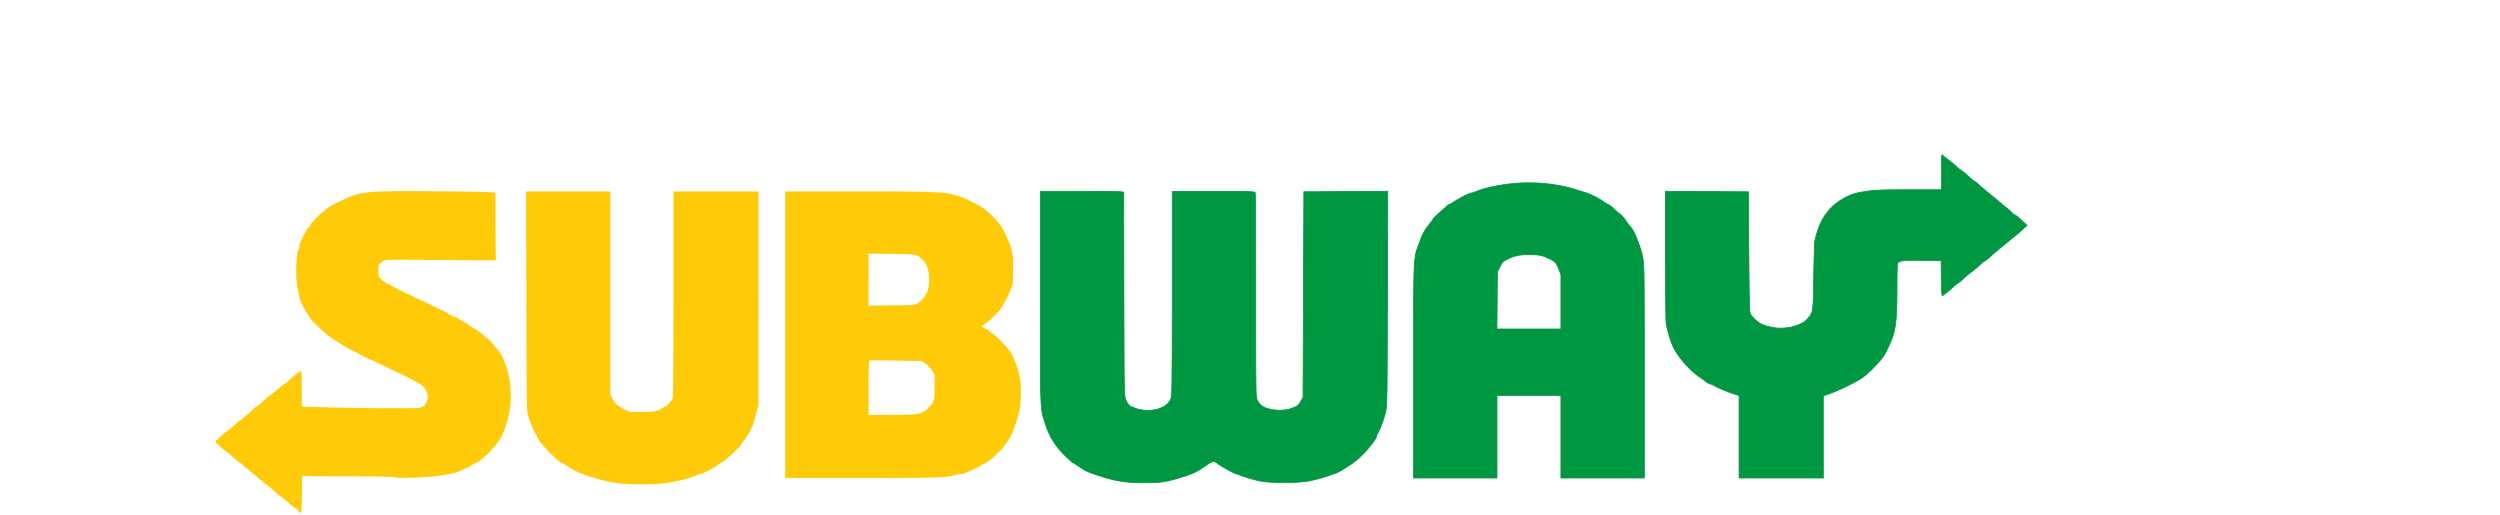 <svg height="515" viewBox=".715 -14.937 214.199 53.295" width="2500" xmlns="http://www.w3.org/2000/svg"><path d="m22.635 4.85c-6.484-.031-6.859.011-9.008 1.043-.484.232-1.05.544-1.257.691-.62.442-1.76 1.561-1.76 1.73 0 .086-.033.156-.074.156-.2 0-1.095 1.681-1.097 2.058 0 .14-.034.29-.073.335-.265.292-.348 2.841-.13 3.934l.21 1.047c.078.394.42 1.106.81 1.692.126.19.267.404.313.478.207.334 1.595 1.614 2.182 2.012.817.554 1.81 1.157 2.064 1.255.107.04.534.258.95.483.414.225.923.479 1.13.565.207.087.906.412 1.55.721 3.45 1.654 3.746 1.825 4.039 2.325.302.515.311 1.053.025 1.473-.115.17-.272.307-.35.308-.078 0-.17.045-.202.098-.062.1-7.172.054-10.697-.07l-1.57-.054v-1.83c0-1.571-.018-1.83-.126-1.83-.07 0-.125.037-.125.083s-.043.084-.096.084c-.104 0-.993.725-1.102.898-.037.06-.182.166-.322.239s-.469.329-.73.57a9.79 9.79 0 0 1 -.865.704c-.215.148-.403.298-.418.334-.043.098-.867.775-.945.775-.037 0-.185.125-.33.278-.145.154-.659.596-1.143.985s-.954.782-1.046.874-.305.261-.474.377c-.17.115-.52.411-.78.658l-.473.45.528.49c.29.27.555.493.588.495.033 0 .353.266.712.588.359.323.697.587.752.587s.15.066.21.147c.06.08.316.317.57.524l.627.514c.093.076.41.34.705.587s.697.57.894.717.488.398.647.557c.16.16.437.386.615.501.179.116.551.42.828.676.276.257.547.467.601.468.054 0 .186.112.293.248.379.48.4.398.424-1.65l.022-1.907.377.01c.208.006 2.385.018 4.84.028 3.106.013 4.461.046 4.461.109 0 .102 2.608.032 3.939-.106 1.043-.108 2.357-.366 2.555-.5.046-.032.31-.146.587-.255.277-.108.522-.22.545-.248.081-.098.681-.42.783-.42.057 0 .235-.122.396-.272.16-.15.436-.386.612-.525.363-.284 1.273-1.422 1.541-1.926.272-.512.684-1.808.82-2.578.271-1.544.097-3.58-.414-4.831-.12-.296-.22-.57-.22-.61 0-.086-.414-.747-.541-.864a9.14 9.14 0 0 1 -.492-.607c-.22-.287-.476-.564-.57-.614-.165-.088-.308-.204-.843-.68-.139-.124-.39-.29-.558-.369a3.489 3.489 0 0 1 -.596-.382c-.16-.132-.322-.239-.36-.239s-.264-.131-.503-.293c-.24-.16-.488-.294-.551-.294-.135 0-.796-.347-.837-.439-.015-.035-.081-.063-.146-.063-.066 0-.119-.037-.119-.084 0-.046-.062-.084-.136-.084s-.348-.106-.608-.237c-1.371-.69-2.07-1.025-2.134-1.022-.038.001-.173-.07-.298-.16a1.657 1.657 0 0 0 -.474-.221c-.135-.033-.633-.271-1.105-.53s-1.02-.551-1.215-.65a2.67 2.67 0 0 1 -.604-.442c-.227-.239-.248-.31-.248-.858 0-.573.011-.606.277-.828.152-.127.395-.247.54-.27.146-.021 2.754-.02 5.796.005l5.53.044-.016-3.512-.016-3.51-.99-.058c-.545-.032-3.29-.07-6.101-.084zm10.26.017.03 11.375c.024 10.122.042 11.421.16 11.794.25.782.51 1.418.75 1.824.13.222.239.442.239.487 0 .293 2.19 2.592 2.47 2.592.03 0 .213.104.407.23.943.619 1.305.795 2.33 1.137 1.126.376 2.154.624 3.172.767 1.09.152 3.776.153 4.776.003 1.467-.222 2.546-.496 3.322-.845.145-.066.328-.12.405-.12.167 0 1.52-.708 1.761-.921.092-.082.306-.219.475-.305.401-.205 1.808-1.51 1.974-1.832.072-.138.212-.333.311-.434.241-.243.816-1.3.942-1.733.056-.19.196-.686.313-1.1l.212-.755.003-11.081.003-11.082h-8.8v10.594c0 6.53-.03 10.676-.08 10.805-.104.272-.661.89-.804.89-.06 0-.16.05-.222.112-.293.292-1.006.433-2.204.433h-1.17l-.665-.324c-.699-.338-.891-.52-1.203-1.135l-.188-.372v-21.004h-8.72zm26.818.001v29.663l7.898-.002c8.03-.003 8.792-.028 9.782-.328.16-.048.396-.089.521-.089.222 0 1.012-.319 1.7-.686l.794-.424c.392-.21.872-.612 1.628-1.368.228-.228.74-.942 1-1.395.223-.39.73-1.843.899-2.579.143-.623.219-2.245.14-3.016-.06-.59-.419-1.95-.562-2.137a2.08 2.08 0 0 1 -.17-.419c-.16-.503-1.16-1.713-1.874-2.265a9.882 9.882 0 0 1 -.52-.43 2.362 2.362 0 0 0 -.535-.33c-.186-.082-.34-.173-.34-.201 0-.052.465-.42.53-.42.063 0 1.398-1.318 1.398-1.38 0-.033.07-.16.158-.283.247-.349.73-1.292.847-1.653.058-.18.149-.381.2-.446.063-.078.091-.654.087-1.718-.005-1.49-.02-1.648-.227-2.298-.255-.8-.842-2.024-1.149-2.395-.54-.652-1.177-1.275-1.654-1.616-.663-.475-1.827-1.042-2.702-1.319-1.35-.425-2.26-.466-10.4-.466h-7.45zm8.631 6.441 2.368.027c2.568.03 2.548.026 3.156.537.652.549.907 1.814.63 3.135-.096.462-.663 1.23-1.067 1.445-.338.181-.451.19-2.72.215l-2.367.028zm.063 11.056c.035-.014 1.273-.007 2.75.016l2.688.042.353.233c.194.129.493.45.663.713l.31.479v1.222c.002 1.118-.015 1.257-.2 1.654-.112.238-.254.433-.317.433s-.135.054-.16.12c-.072.188-.626.514-1.055.62-.253.064-1.23.098-2.744.098h-2.35v-2.801c0-1.542.027-2.814.062-2.828z" fill="#ffcb08"/><path d="m179.444 1.091c-.06.033-.064.41-.066 1.744l-.002 1.865-3.372.001c-3.245.002-3.677.026-5.112.283-1.185.212-2.49.996-3.278 1.971-.643.796-1.036 1.688-1.352 3.066-.032.138-.083 1.797-.113 3.686-.06 3.784-.034 3.6-.62 4.33-.475.59-1.633.99-2.87.99-.604 0-1.66-.244-2.02-.466-.456-.283-.967-.795-1.066-1.068-.067-.186-.108-2.112-.138-6.425l-.043-6.158-4.295-.022-4.294-.022v6.557c.002 3.607.037 6.797.079 7.088.092.639.444 1.828.712 2.403.504 1.087 1.69 2.444 2.779 3.184.271.184.568.403.66.485.09.083.26.172.376.199.116.026.365.136.553.243.392.223 1.482.67 2.067.845l.399.12v8.54h8.715v-8.507l.691-.24c1.008-.348 2.965-1.325 3.492-1.743.667-.528 1.74-1.64 2.05-2.12.382-.596.925-1.833 1.085-2.472.228-.913.304-2.028.307-4.525.001-1.313.025-2.473.052-2.576.082-.306.517-.362 2.602-.338l1.912.023.023 1.823c.014 1.12.054 1.822.105 1.822.045 0 .082-.038.082-.084s.047-.084.104-.084c.058 0 .394-.264.747-.587.354-.322.675-.586.714-.586s.298-.213.573-.472c.274-.26.631-.558.794-.663.162-.106.52-.402.796-.659.277-.256.532-.466.566-.466s.262-.181.508-.4a73.435 73.435 0 0 1 2.607-2.166c.188-.143.55-.455.803-.694l.46-.436-.574-.54c-.317-.299-.625-.543-.686-.543-.06 0-.179-.086-.263-.19-.084-.105-.378-.368-.655-.586a15.573 15.573 0 0 1 -.67-.553 39.194 39.194 0 0 0 -1.066-.884 23.16 23.16 0 0 1 -1.146-.974c-.136-.136-.281-.248-.322-.248s-.36-.264-.711-.586c-.35-.321-.675-.586-.715-.586-.043 0-.3-.21-.573-.466a7.369 7.369 0 0 0 -.83-.68 2.473 2.473 0 0 1 -.48-.393c-.035-.042-.06-.07-.08-.058zm-42.503 2.892a16.479 16.479 0 0 0 -1.539.046c-1.646.128-3.28.465-4.226.872-.172.073-.376.134-.454.134-.182 0-1.377.613-1.817.931-.183.133-.38.242-.434.242-.055 0-.228.123-.385.273s-.521.477-.81.725c-.288.249-.523.488-.523.533 0 .044-.145.255-.322.468-.542.653-.745 1.022-1.093 1.982-.626 1.727-.596 1.04-.596 13.332v11.01h8.63v-8.547h6.62v8.547h8.631v-10.956c0-9.505-.017-11.054-.13-11.697-.2-1.143-.888-2.918-1.287-3.316a6.477 6.477 0 0 1 -.494-.654c-.186-.275-.428-.558-.537-.63a6.985 6.985 0 0 1 -.65-.557c-.247-.235-.525-.45-.617-.48-.092-.029-.34-.176-.55-.327-.49-.35-1.35-.78-1.84-.923-.21-.062-.705-.212-1.095-.333-1.34-.416-2.92-.65-4.475-.675zm-14.875.883-4.338.022-4.34.021-.042 10.642-.042 10.642-.226.383c-.28.477-.327.515-.947.746-.99.37-2.618.191-3.21-.352a1.978 1.978 0 0 1 -.36-.526c-.148-.32-.155-.806-.157-10.824 0-5.768-.024-10.547-.052-10.62-.046-.118-.504-.132-4.316-.132h-4.265v10.496c0 6.55-.03 10.603-.082 10.78-.214.748-.891 1.221-1.934 1.354-.628.08-1.461-.014-1.85-.208-.146-.073-.31-.132-.364-.132-.153 0-.42-.34-.596-.755-.153-.363-.16-.771-.18-10.852l-.022-10.578c0-.082-.919-.105-4.315-.105h-4.316v10.882c0 11.968-.016 11.539.518 13.166.459 1.4 1.049 2.336 2.133 3.383.363.35.686.638.717.638.032.001.3.168.598.371.724.496.873.567 1.922.921 1.06.358 1.767.533 2.743.68h.001c1.02.152 3.318.151 4.194-.002 1.048-.183 2.836-.754 3.421-1.093.156-.09.457-.283.67-.43.77-.532.994-.627 1.203-.51.105.058.209.13.232.157.103.124 1.655 1.006 1.844 1.047.115.025.303.085.419.134.452.19 1.416.478 2.094.625 1.01.218 3.982.22 5.07.003.8-.16 1.762-.424 2.178-.598.139-.058.403-.152.587-.21.185-.058.467-.19.628-.293l.877-.556c.321-.204.855-.634 1.186-.957.672-.655 1.54-1.76 1.542-1.962 0-.073.095-.298.21-.5.246-.429.561-1.315.765-2.147.132-.536.146-1.542.173-11.669l.03-11.083zm14.224 6.552c.22-.009.46-.008.727.002.827.031.987.064 1.551.318.827.372.952.496 1.208 1.187l.216.583v5.605h-6.625l.024-2.954.024-2.953.225-.464c.267-.552.38-.658 1.012-.952.505-.235.98-.347 1.638-.372z" fill="#009743" stroke="#009743" stroke-width=".084"/></svg>